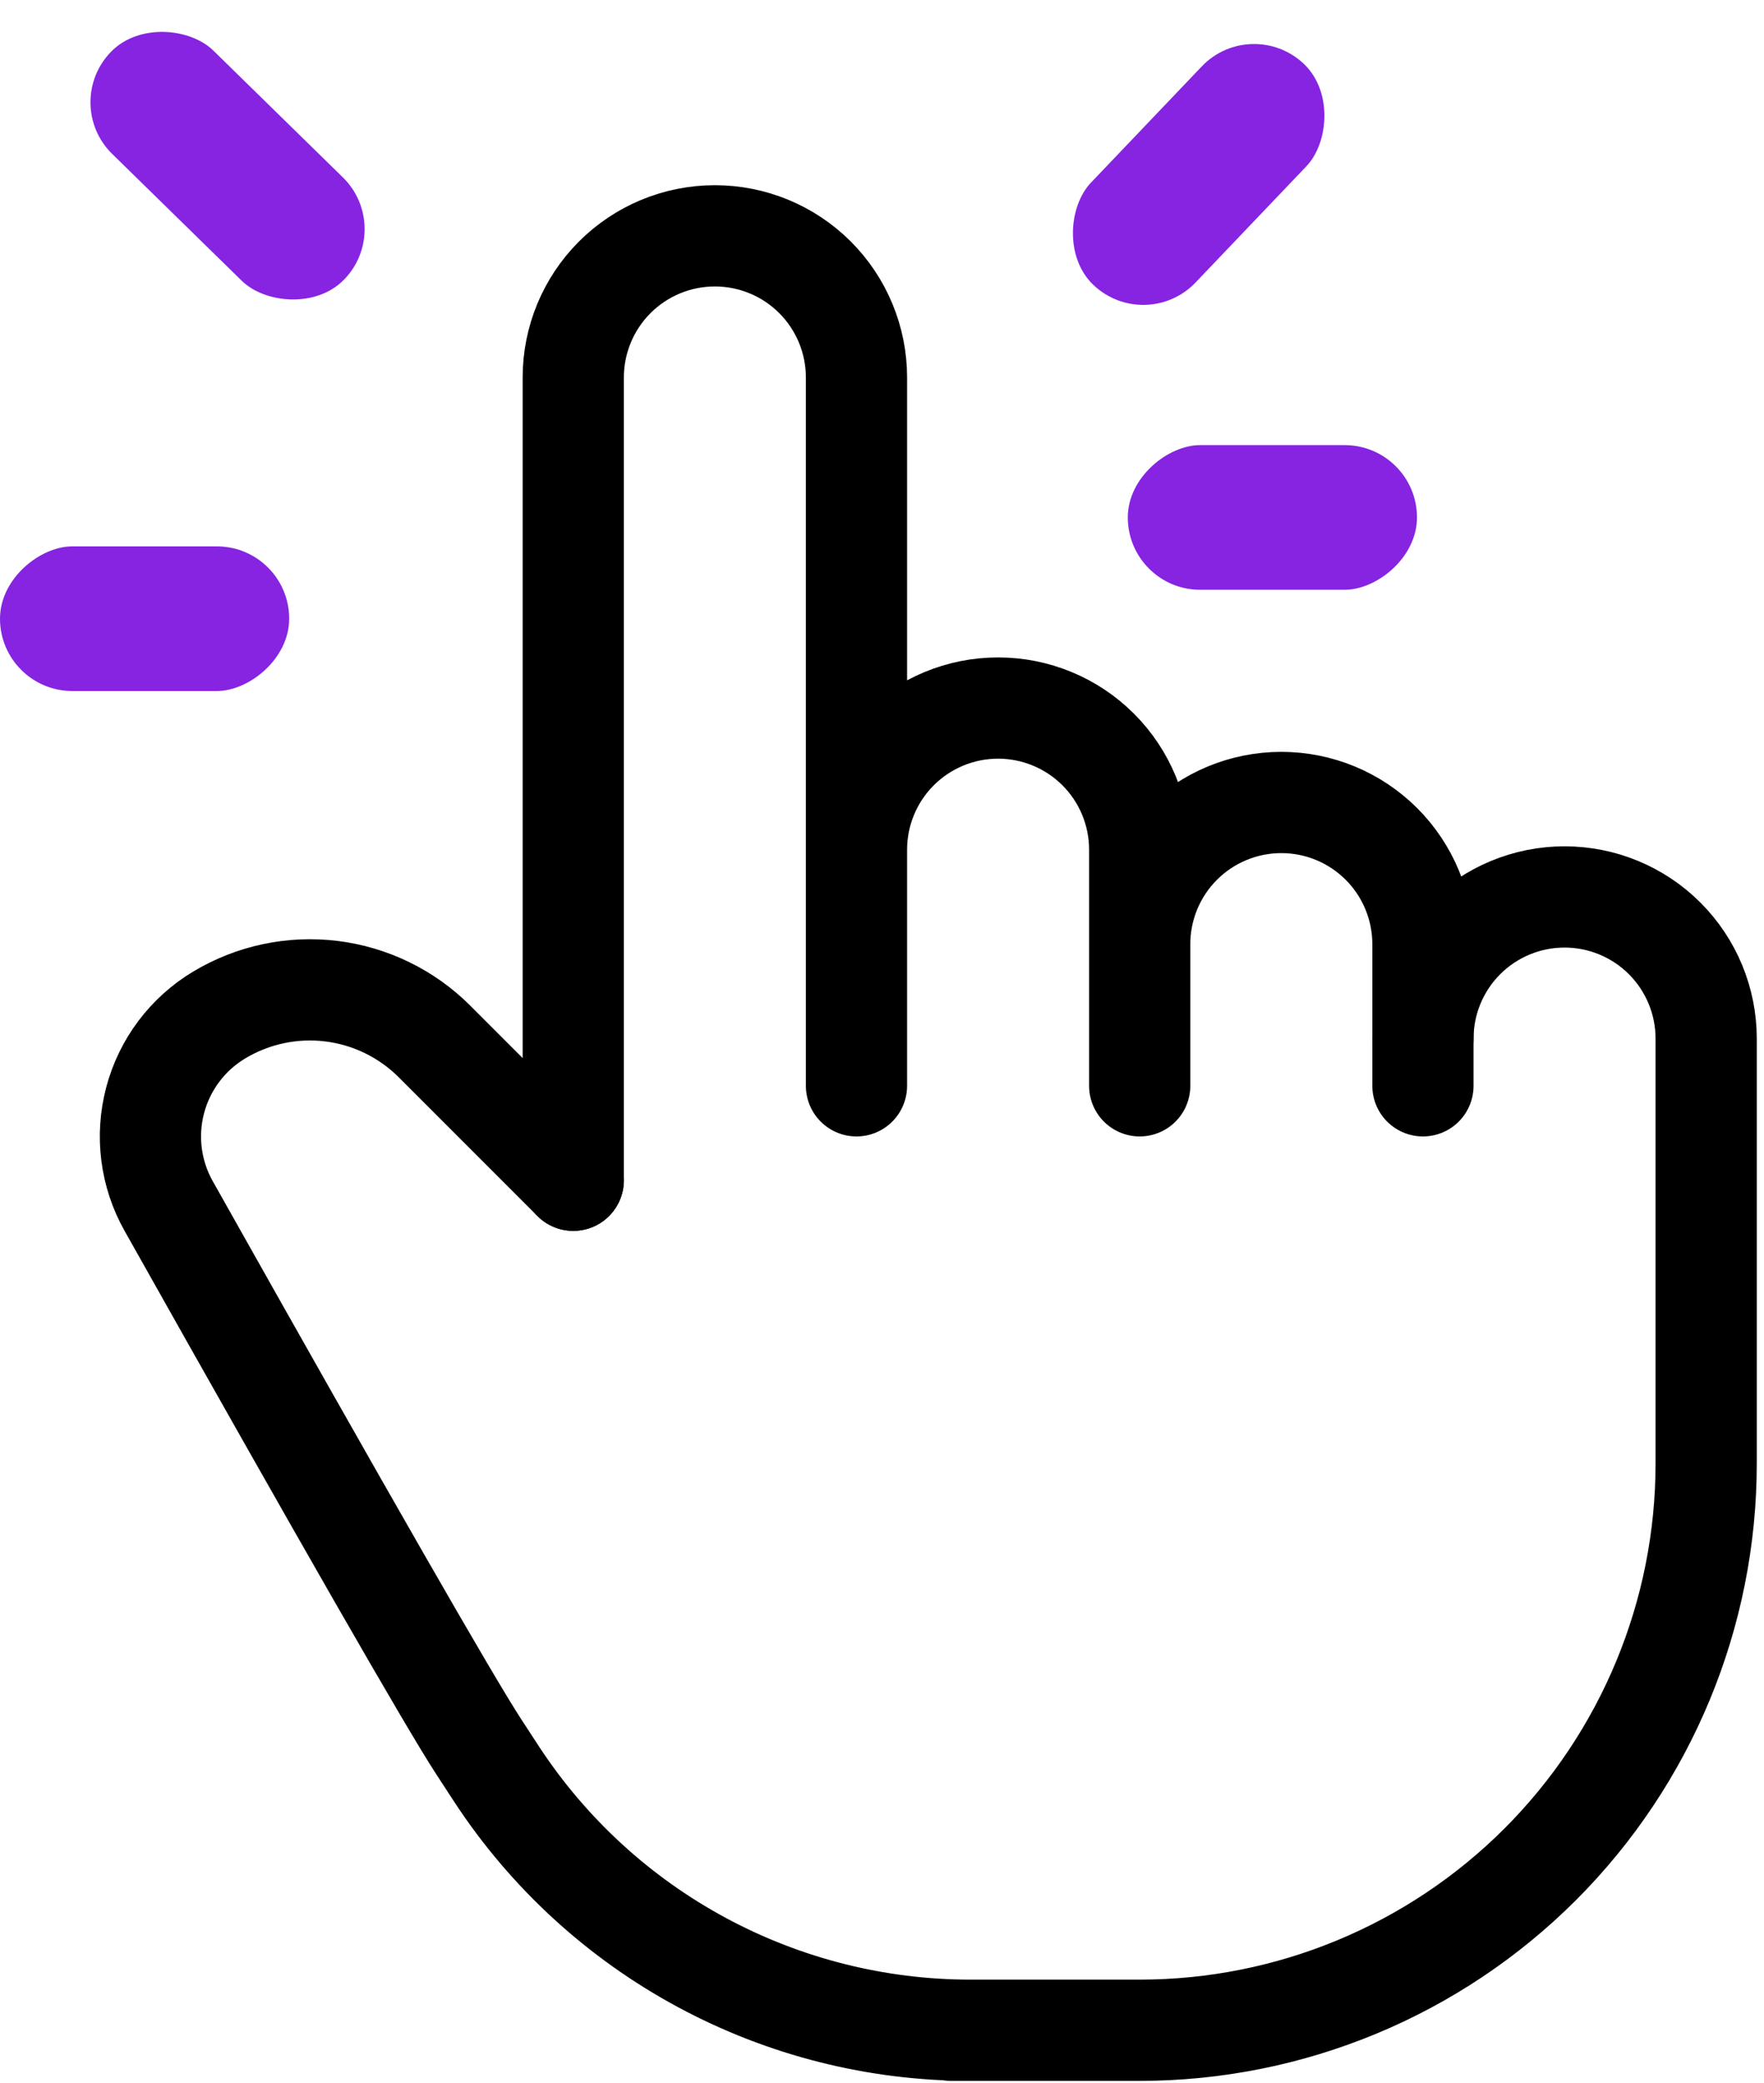 <svg width="122" height="144" viewBox="0 0 122 144" fill="none" xmlns="http://www.w3.org/2000/svg">
<path d="M39.647 81.598V26.098C39.647 23.5 40.679 21.009 42.516 19.172C44.352 17.336 46.843 16.304 49.441 16.304C52.039 16.304 54.53 17.336 56.367 19.172C58.203 21.009 59.235 23.5 59.235 26.098V75.068M59.235 71.804V58.745C59.235 56.147 60.267 53.656 62.104 51.819C63.941 49.983 66.432 48.951 69.029 48.951C71.627 48.951 74.118 49.983 75.955 51.819C77.792 53.656 78.823 56.147 78.823 58.745V75.068M78.823 65.274C78.823 62.677 79.855 60.186 81.692 58.349C83.529 56.512 86.02 55.48 88.618 55.48C91.215 55.48 93.706 56.512 95.543 58.349C97.38 60.186 98.412 62.677 98.412 65.274V75.068" stroke="black" stroke-width="7" stroke-linecap="round" stroke-linejoin="round"/>
<path d="M98.412 71.804C98.412 69.206 99.444 66.715 101.28 64.878C103.117 63.042 105.608 62.01 108.206 62.01C110.803 62.01 113.295 63.042 115.131 64.878C116.968 66.715 118 69.206 118 71.804V101.186C118 111.576 113.872 121.541 106.525 128.888C99.178 136.235 89.214 140.363 78.823 140.363H65.765H67.123C60.635 140.364 54.248 138.753 48.536 135.676C42.824 132.599 37.966 128.152 34.397 122.733L33.118 120.774C31.081 117.647 23.931 105.182 11.662 83.374C10.411 81.151 10.077 78.528 10.731 76.062C11.384 73.596 12.974 71.483 15.162 70.171C17.492 68.773 20.223 68.194 22.92 68.525C25.617 68.856 28.126 70.079 30.049 72L39.647 81.598M20.059 16.304L13.529 9.774M13.529 42.422H7M78.823 16.304L85.353 9.774M85.353 35.892H91.882" stroke="black" stroke-width="7" stroke-linecap="round" stroke-linejoin="round"/>
<rect y="47.774" width="10" height="20" rx="5" transform="rotate(-90 0 47.774)" fill="#8624E1"/>
<rect x="4.187" y="7.146" width="10" height="22.537" rx="5" transform="rotate(-45.617 4.187 7.146)" fill="#8624E1"/>
<rect x="78" y="40.774" width="10" height="20" rx="5" transform="rotate(-90 78 40.774)" fill="#8624E1"/>
<rect x="79.236" y="23.148" width="10" height="21.105" rx="5" transform="rotate(-136.355 79.236 23.148)" fill="#8624E1"/>
</svg>
